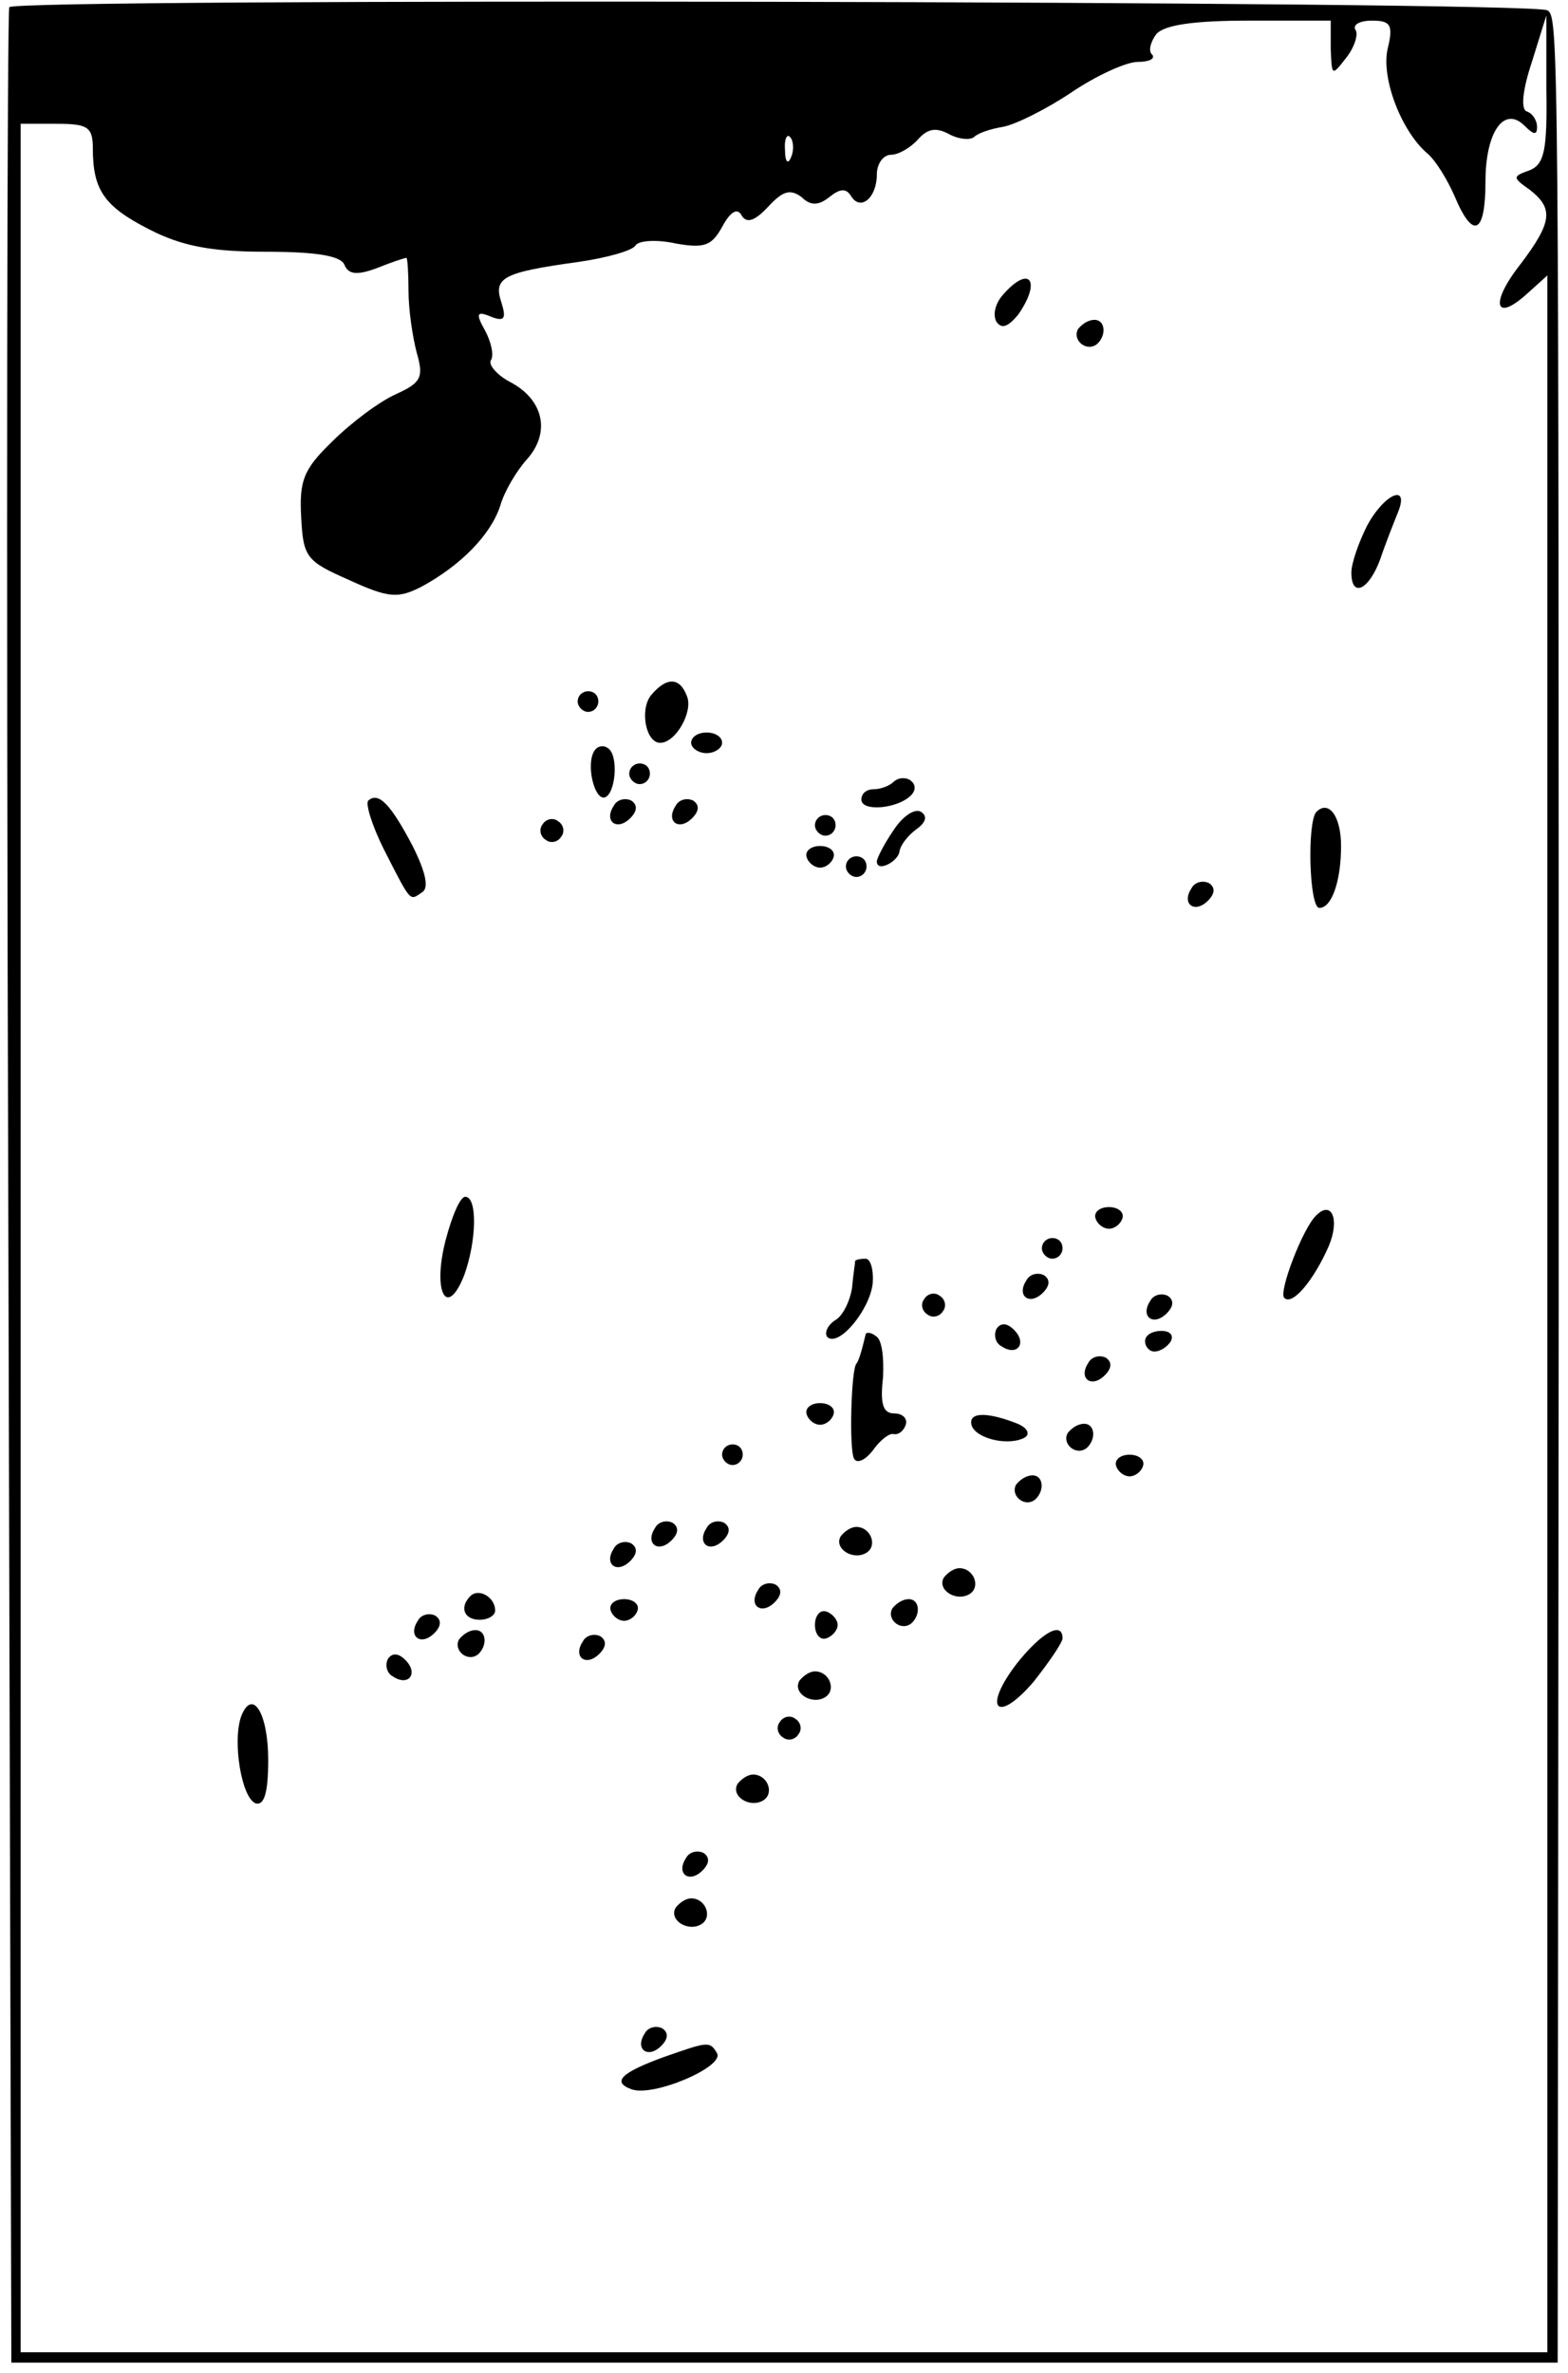 <?xml version="1.0" standalone="no"?>
<!DOCTYPE svg PUBLIC "-//W3C//DTD SVG 20010904//EN"
 "http://www.w3.org/TR/2001/REC-SVG-20010904/DTD/svg10.dtd">
<svg version="1.0" xmlns="http://www.w3.org/2000/svg"
 width="152pt" height="230pt" viewBox="0 0 152 230"
 preserveAspectRatio="xMidYMid meet">

<g transform="translate(0,230) scale(0.1,-0.1)"
fill="#000000" stroke="none">
<path d="M9 2293 c-2 -4 -3 -520 -1 -1146 l3 -1137 749 0 750 0 1 1028 c0
1231 0 1245 -11 1252 -14 9 -1488 12 -1491 3z m1281 -40 c1 -27 1 -27 15 -9 8
10 12 23 9 27 -3 5 4 9 16 9 18 0 21 -4 15 -28 -6 -29 14 -80 39 -101 8 -7 19
-25 26 -41 18 -43 30 -37 30 14 0 48 18 74 38 54 9 -9 12 -9 12 -1 0 6 -4 13
-10 15 -6 2 -4 21 5 48 l14 45 0 -71 c1 -60 -2 -73 -16 -79 -17 -6 -17 -7 0
-19 23 -18 22 -31 -9 -72 -30 -38 -25 -57 6 -29 l20 18 0 -1006 0 -1007 -740
0 -740 0 0 1080 0 1080 35 0 c30 0 35 -3 35 -24 0 -40 11 -56 54 -78 31 -16
59 -22 113 -22 50 0 74 -4 77 -13 4 -9 12 -10 31 -3 15 6 27 10 29 10 1 0 2
-15 2 -32 0 -18 4 -45 8 -60 7 -24 4 -29 -20 -40 -16 -7 -44 -28 -62 -46 -28
-27 -32 -38 -30 -74 2 -38 5 -42 46 -60 39 -18 48 -18 70 -7 39 21 68 51 77
79 4 14 16 34 26 45 23 26 16 58 -17 75 -13 7 -21 17 -18 21 3 5 0 18 -6 29
-9 16 -8 19 6 13 13 -5 15 -2 10 14 -8 24 2 29 74 39 28 4 53 11 56 16 3 5 21
6 39 2 28 -5 35 -2 45 16 8 15 15 19 19 11 5 -8 13 -5 26 9 14 15 21 17 32 9
9 -9 17 -8 27 0 10 8 16 9 21 1 9 -15 25 -2 25 21 0 10 6 19 14 19 7 0 19 7
26 15 9 10 17 12 30 5 9 -5 20 -6 24 -3 4 4 16 8 28 10 12 2 42 17 66 33 25
17 54 30 65 30 11 0 17 3 14 7 -4 3 -2 12 4 20 8 9 37 13 90 13 l79 0 0 -27z
m-523 -105 c-3 -8 -6 -5 -6 6 -1 11 2 17 5 13 3 -3 4 -12 1 -19z"/>
<path d="M972 2014 c-7 -8 -10 -19 -6 -26 5 -7 11 -5 21 7 23 33 11 49 -15 19z"/>
<path d="M1045 1981 c-6 -11 9 -23 19 -14 9 9 7 23 -3 23 -6 0 -12 -4 -16 -9z"/>
<path d="M1325 1790 c-8 -16 -15 -36 -15 -45 0 -25 17 -17 28 13 5 15 13 35
17 45 12 29 -13 19 -30 -13z"/>
<path d="M631 1626 c-11 -14 -5 -46 9 -46 15 0 32 30 26 45 -7 19 -20 19 -35
1z"/>
<path d="M560 1620 c0 -5 5 -10 10 -10 6 0 10 5 10 10 0 6 -4 10 -10 10 -5 0
-10 -4 -10 -10z"/>
<path d="M670 1580 c0 -5 7 -10 15 -10 8 0 15 5 15 10 0 6 -7 10 -15 10 -8 0
-15 -4 -15 -10z"/>
<path d="M576 1572 c-8 -13 0 -47 10 -45 11 3 14 42 3 48 -4 3 -10 2 -13 -3z"/>
<path d="M610 1550 c0 -5 5 -10 10 -10 6 0 10 5 10 10 0 6 -4 10 -10 10 -5 0
-10 -4 -10 -10z"/>
<path d="M866 1542 c-4 -4 -13 -7 -19 -7 -7 0 -12 -4 -12 -10 0 -12 35 -9 48
4 5 5 5 11 -1 15 -5 3 -12 2 -16 -2z"/>
<path d="M357 1524 c-3 -3 4 -25 15 -47 27 -53 25 -50 37 -42 7 4 4 19 -9 45
-21 40 -33 53 -43 44z"/>
<path d="M595 1519 c-10 -15 3 -25 16 -12 7 7 7 13 1 17 -6 3 -14 1 -17 -5z"/>
<path d="M655 1519 c-10 -15 3 -25 16 -12 7 7 7 13 1 17 -6 3 -14 1 -17 -5z"/>
<path d="M866 1495 c-9 -13 -16 -27 -16 -30 0 -11 21 0 22 10 1 6 8 15 16 21
10 7 11 13 5 17 -6 4 -18 -4 -27 -18z"/>
<path d="M1276 1513 c-9 -10 -7 -93 3 -93 12 0 21 26 21 60 0 29 -12 45 -24
33z"/>
<path d="M526 1501 c-4 -5 -2 -12 3 -15 5 -4 12 -2 15 3 4 5 2 12 -3 15 -5 4
-12 2 -15 -3z"/>
<path d="M790 1500 c0 -5 5 -10 10 -10 6 0 10 5 10 10 0 6 -4 10 -10 10 -5 0
-10 -4 -10 -10z"/>
<path d="M782 1469 c2 -6 8 -10 13 -10 5 0 11 4 13 10 2 6 -4 11 -13 11 -9 0
-15 -5 -13 -11z"/>
<path d="M820 1460 c0 -5 5 -10 10 -10 6 0 10 5 10 10 0 6 -4 10 -10 10 -5 0
-10 -4 -10 -10z"/>
<path d="M1155 1439 c-10 -15 3 -25 16 -12 7 7 7 13 1 17 -6 3 -14 1 -17 -5z"/>
<path d="M432 1098 c-13 -50 1 -77 18 -34 12 33 13 76 1 76 -5 0 -13 -19 -19
-42z"/>
<path d="M1062 1119 c2 -6 8 -10 13 -10 5 0 11 4 13 10 2 6 -4 11 -13 11 -9 0
-15 -5 -13 -11z"/>
<path d="M1276 1122 c-13 -12 -37 -75 -31 -80 8 -8 29 18 43 50 11 26 3 45
-12 30z"/>
<path d="M1010 1090 c0 -5 5 -10 10 -10 6 0 10 5 10 10 0 6 -4 10 -10 10 -5 0
-10 -4 -10 -10z"/>
<path d="M829 1078 c0 -2 -2 -14 -3 -26 -2 -13 -9 -28 -17 -32 -7 -5 -10 -12
-7 -16 11 -10 41 26 44 52 1 13 -2 24 -7 24 -5 0 -9 -1 -10 -2z"/>
<path d="M995 1059 c-10 -15 3 -25 16 -12 7 7 7 13 1 17 -6 3 -14 1 -17 -5z"/>
<path d="M896 1041 c-4 -5 -2 -12 3 -15 5 -4 12 -2 15 3 4 5 2 12 -3 15 -5 4
-12 2 -15 -3z"/>
<path d="M1115 1039 c-10 -15 3 -25 16 -12 7 7 7 13 1 17 -6 3 -14 1 -17 -5z"/>
<path d="M966 1012 c-3 -6 -1 -14 5 -17 15 -10 25 3 12 16 -7 7 -13 7 -17 1z"/>
<path d="M839 1006 c-4 -17 -7 -26 -9 -28 -5 -7 -7 -84 -2 -92 3 -5 11 -1 18
8 7 10 16 17 20 16 5 -1 10 3 12 9 2 6 -3 11 -11 11 -11 0 -14 9 -11 35 1 19
-1 37 -7 40 -5 4 -10 4 -10 1z"/>
<path d="M1110 1000 c0 -5 4 -10 9 -10 6 0 13 5 16 10 3 6 -1 10 -9 10 -9 0
-16 -4 -16 -10z"/>
<path d="M1055 979 c-10 -15 3 -25 16 -12 7 7 7 13 1 17 -6 3 -14 1 -17 -5z"/>
<path d="M782 929 c2 -6 8 -10 13 -10 5 0 11 4 13 10 2 6 -4 11 -13 11 -9 0
-15 -5 -13 -11z"/>
<path d="M942 918 c5 -13 37 -20 52 -11 5 4 1 10 -10 14 -29 11 -46 10 -42 -3z"/>
<path d="M1035 911 c-6 -11 9 -23 19 -14 9 9 7 23 -3 23 -6 0 -12 -4 -16 -9z"/>
<path d="M700 890 c0 -5 5 -10 10 -10 6 0 10 5 10 10 0 6 -4 10 -10 10 -5 0
-10 -4 -10 -10z"/>
<path d="M1082 879 c2 -6 8 -10 13 -10 5 0 11 4 13 10 2 6 -4 11 -13 11 -9 0
-15 -5 -13 -11z"/>
<path d="M985 861 c-6 -11 9 -23 19 -14 9 9 7 23 -3 23 -6 0 -12 -4 -16 -9z"/>
<path d="M635 819 c-10 -15 3 -25 16 -12 7 7 7 13 1 17 -6 3 -14 1 -17 -5z"/>
<path d="M685 819 c-10 -15 3 -25 16 -12 7 7 7 13 1 17 -6 3 -14 1 -17 -5z"/>
<path d="M815 811 c-7 -12 12 -24 25 -16 11 7 4 25 -10 25 -5 0 -11 -4 -15 -9z"/>
<path d="M595 799 c-10 -15 3 -25 16 -12 7 7 7 13 1 17 -6 3 -14 1 -17 -5z"/>
<path d="M915 771 c-7 -12 12 -24 25 -16 11 7 4 25 -10 25 -5 0 -11 -4 -15 -9z"/>
<path d="M735 759 c-10 -15 3 -25 16 -12 7 7 7 13 1 17 -6 3 -14 1 -17 -5z"/>
<path d="M456 753 c-11 -11 -6 -23 9 -23 8 0 15 4 15 9 0 13 -16 22 -24 14z"/>
<path d="M592 739 c2 -6 8 -10 13 -10 5 0 11 4 13 10 2 6 -4 11 -13 11 -9 0
-15 -5 -13 -11z"/>
<path d="M865 741 c-6 -11 9 -23 19 -14 9 9 7 23 -3 23 -6 0 -12 -4 -16 -9z"/>
<path d="M405 729 c-10 -15 3 -25 16 -12 7 7 7 13 1 17 -6 3 -14 1 -17 -5z"/>
<path d="M790 725 c0 -9 5 -15 11 -13 6 2 11 8 11 13 0 5 -5 11 -11 13 -6 2
-11 -4 -11 -13z"/>
<path d="M445 711 c-6 -11 9 -23 19 -14 9 9 7 23 -3 23 -6 0 -12 -4 -16 -9z"/>
<path d="M565 709 c-10 -15 3 -25 16 -12 7 7 7 13 1 17 -6 3 -14 1 -17 -5z"/>
<path d="M986 688 c-34 -44 -20 -60 16 -18 15 19 28 38 28 42 0 17 -20 6 -44
-24z"/>
<path d="M376 692 c-3 -6 -1 -14 5 -17 15 -10 25 3 12 16 -7 7 -13 7 -17 1z"/>
<path d="M775 671 c-7 -12 12 -24 25 -16 11 7 4 25 -10 25 -5 0 -11 -4 -15 -9z"/>
<path d="M234 637 c-9 -24 0 -80 14 -85 8 -2 12 10 12 42 0 45 -15 70 -26 43z"/>
<path d="M756 631 c-4 -5 -2 -12 3 -15 5 -4 12 -2 15 3 4 5 2 12 -3 15 -5 4
-12 2 -15 -3z"/>
<path d="M715 571 c-7 -12 12 -24 25 -16 11 7 4 25 -10 25 -5 0 -11 -4 -15 -9z"/>
<path d="M665 499 c-10 -15 3 -25 16 -12 7 7 7 13 1 17 -6 3 -14 1 -17 -5z"/>
<path d="M655 451 c-7 -12 12 -24 25 -16 11 7 4 25 -10 25 -5 0 -11 -4 -15 -9z"/>
<path d="M625 329 c-10 -15 3 -25 16 -12 7 7 7 13 1 17 -6 3 -14 1 -17 -5z"/>
<path d="M643 306 c-41 -15 -50 -24 -31 -31 21 -8 91 22 83 35 -7 12 -9 11
-52 -4z"/>
</g>
</svg>
